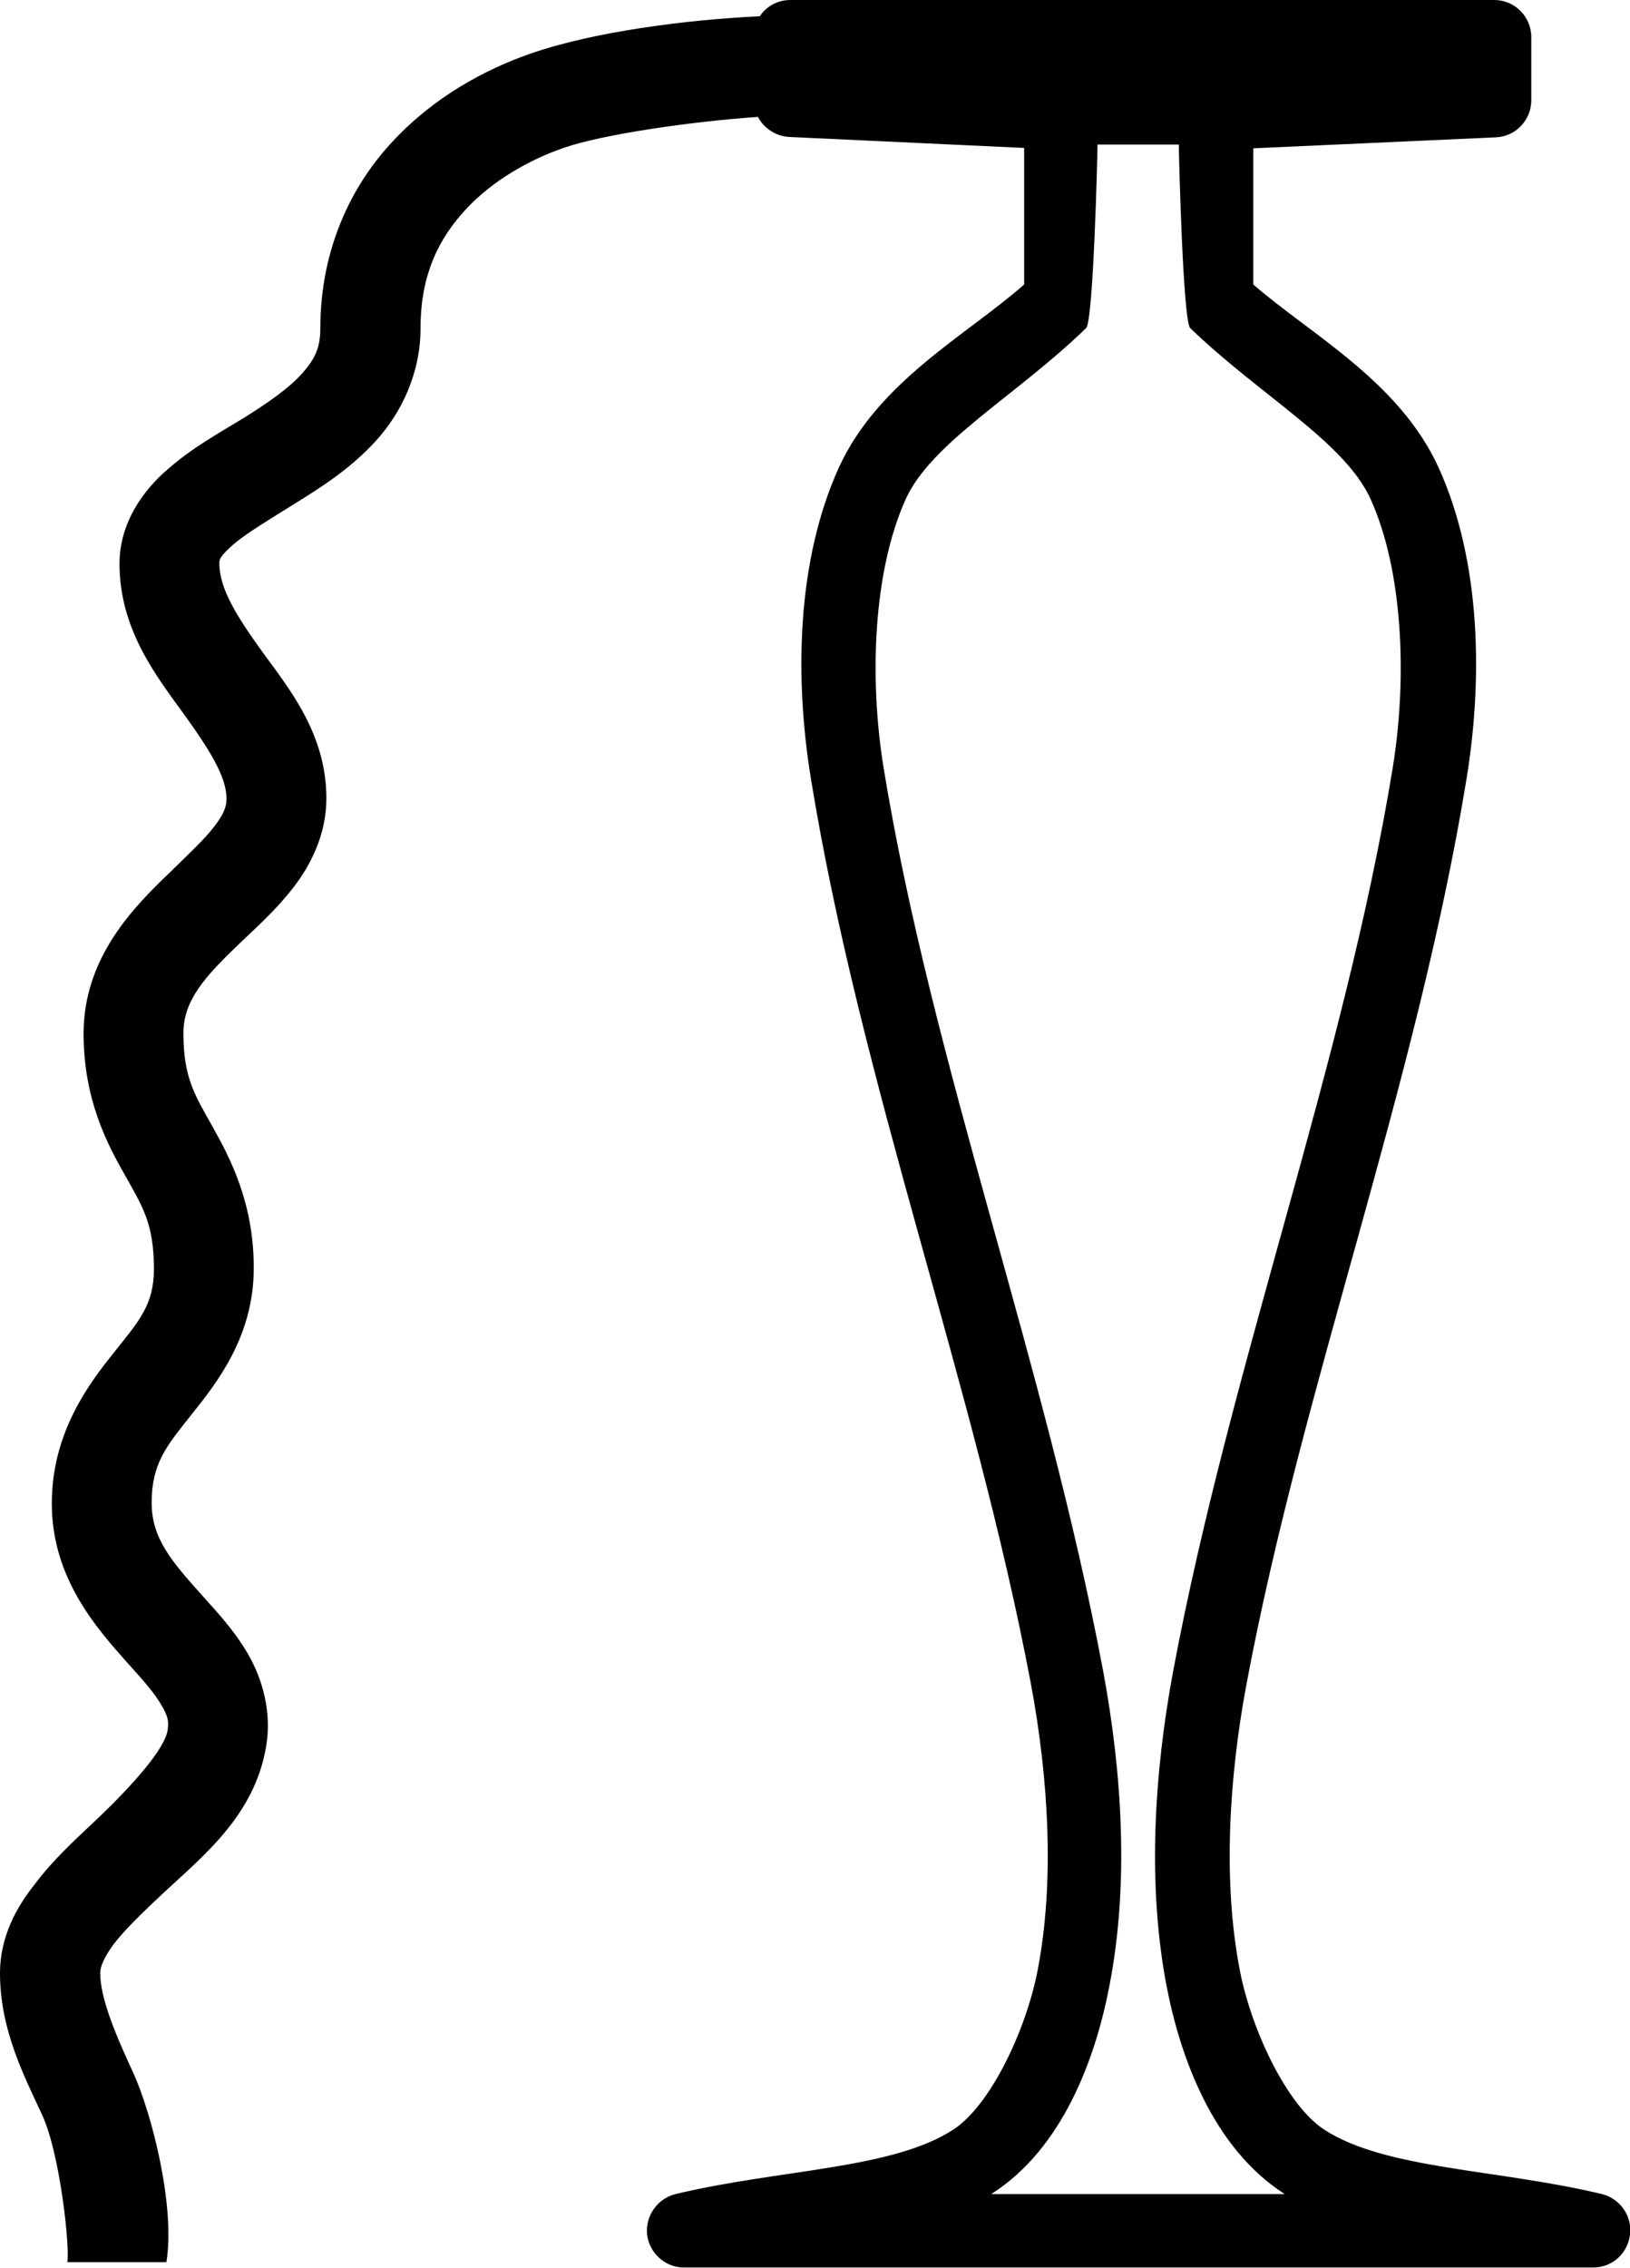 <svg xmlns="http://www.w3.org/2000/svg" viewBox="0 0 431 599.4"><path d="M209 0c-3.4 0-6.4 1.7-8.1 4.3-19.4.9-44.1 4.1-60.7 9.9-11.8 4.1-25.3 11.3-36.3 23.1C92.8 49.1 84.7 66 84.7 86.8c0 5.2-1.5 8.2-4.9 12-3.4 3.8-9 7.7-15.4 11.7-6.4 3.9-13.5 7.8-19.9 13.4-6.5 5.5-12.9 14.2-12.9 25.1 0 17.2 9.6 29.5 16.7 39.3 7.1 9.8 11.6 17 11.6 22.8 0 2.1-.7 4-3.2 7.3s-6.8 7.3-11.6 12c-9.7 9.3-23 22.6-23 42.8 0 17.4 6.3 29.3 11 37.5 4.6 8.2 7.6 12.8 7.6 24.6 0 9.5-3.8 13.7-10.6 22.2s-16.4 21.3-16.4 39.9c0 19.7 11.9 33 20 42.1 4.1 4.5 7.4 8.3 9 11.2 1.7 2.9 2 4.2 1.6 6.7-.8 4.8-8.8 14.1-19.4 24.1-5.3 5-11 10.2-15.7 16.5-4.9 6.1-9.2 14-9.2 23.5 0 15.1 6.5 27.4 11.2 37.6 4.7 10.3 7.3 34.7 6.6 38.8H44c2.4-14.9-3.9-39.3-8.7-49.9-4.9-10.6-8.8-19.9-8.8-26.6 0-1.4.8-3.8 3.6-7.6 2.9-3.8 7.6-8.3 12.8-13.2 10.5-9.8 24.5-20.7 27.5-39.2 1.5-9.1-1.1-17.8-4.8-24.2-3.7-6.4-8.3-11.2-12.3-15.7-8-8.9-13.2-15-13.2-24.3 0-10.4 3.9-15 10.6-23.4 6.7-8.4 16.4-20.6 16.4-38.7 0-17.4-6.4-29.3-11-37.5s-7.6-12.8-7.6-24.5c0-8.7 5.6-14.9 14.8-23.7 4.6-4.4 9.8-9 14.4-15s8.6-14 8.6-23.4c0-16.9-9.7-28.8-16.7-38.4-7-9.7-11.6-17-11.6-23.7 0-1.1.2-1.9 3.7-5 3.5-3 9.7-6.7 16.6-11s14.6-9.2 21.2-16.5c6.6-7.3 11.7-17.7 11.7-29.7 0-14.2 4.9-23.8 12.1-31.5 7.2-7.7 17-13.1 25.7-16.1 10.3-3.6 33.9-7 51.4-8.2 1.6 3 4.7 5.1 8.3 5.3l62.1 2.9v36.1c-15.2 13.4-38.6 25.6-49 48.4-11.2 24.7-11.7 55.6-7.4 82.1 13.3 81.6 43.3 160.3 58.2 239.4 4.7 25.1 6.3 52.6 1.7 76-3.1 15.7-12.5 35.5-22.3 41.8-16.2 10.5-45.9 10.4-73.4 17-4.8 1.2-8 5.8-7.5 10.7.6 4.9 4.8 8.7 9.7 8.7h240.5c5 0 9.1-3.7 9.7-8.7.6-4.9-2.6-9.5-7.4-10.7-27.4-6.6-57.2-6.5-73.4-17-9.8-6.3-19.2-26.1-22.3-41.8-4.6-23.4-3-50.9 1.7-76 14.8-79.1 44.9-157.9 58.2-239.4 4.3-26.4 3.8-57.4-7.4-82.1-10.4-22.8-33.7-35.1-49-48.4v-36l64.1-2.9c5.3-.2 9.4-4.6 9.4-9.8V9.8c0-5.4-4.4-9.8-9.8-9.8H209zm81.2 38.2h21.5c0 2.7 1.1 46.6 3 48.5 18.2 17.6 40.9 30.1 47.7 45.2 8.6 19 9.7 47.2 5.9 70.8-12.9 78.9-42.8 157.5-58.1 239-5 26.9-6.9 56.4-1.7 83.4 3.7 19.1 12.4 42.6 30.9 54.6.1.1.2.1.3.2h-77.6c.1-.1.2-.1.3-.2 18.5-11.9 27.2-35.4 30.9-54.6 5.3-27 3.4-56.5-1.6-83.4-15.3-81.5-45.2-160.1-58.1-239-3.8-23.6-2.7-51.8 5.9-70.8 6.8-15 29.5-27.5 47.7-45.2 1.9-1.9 3-45.8 3-48.5z"/></svg>